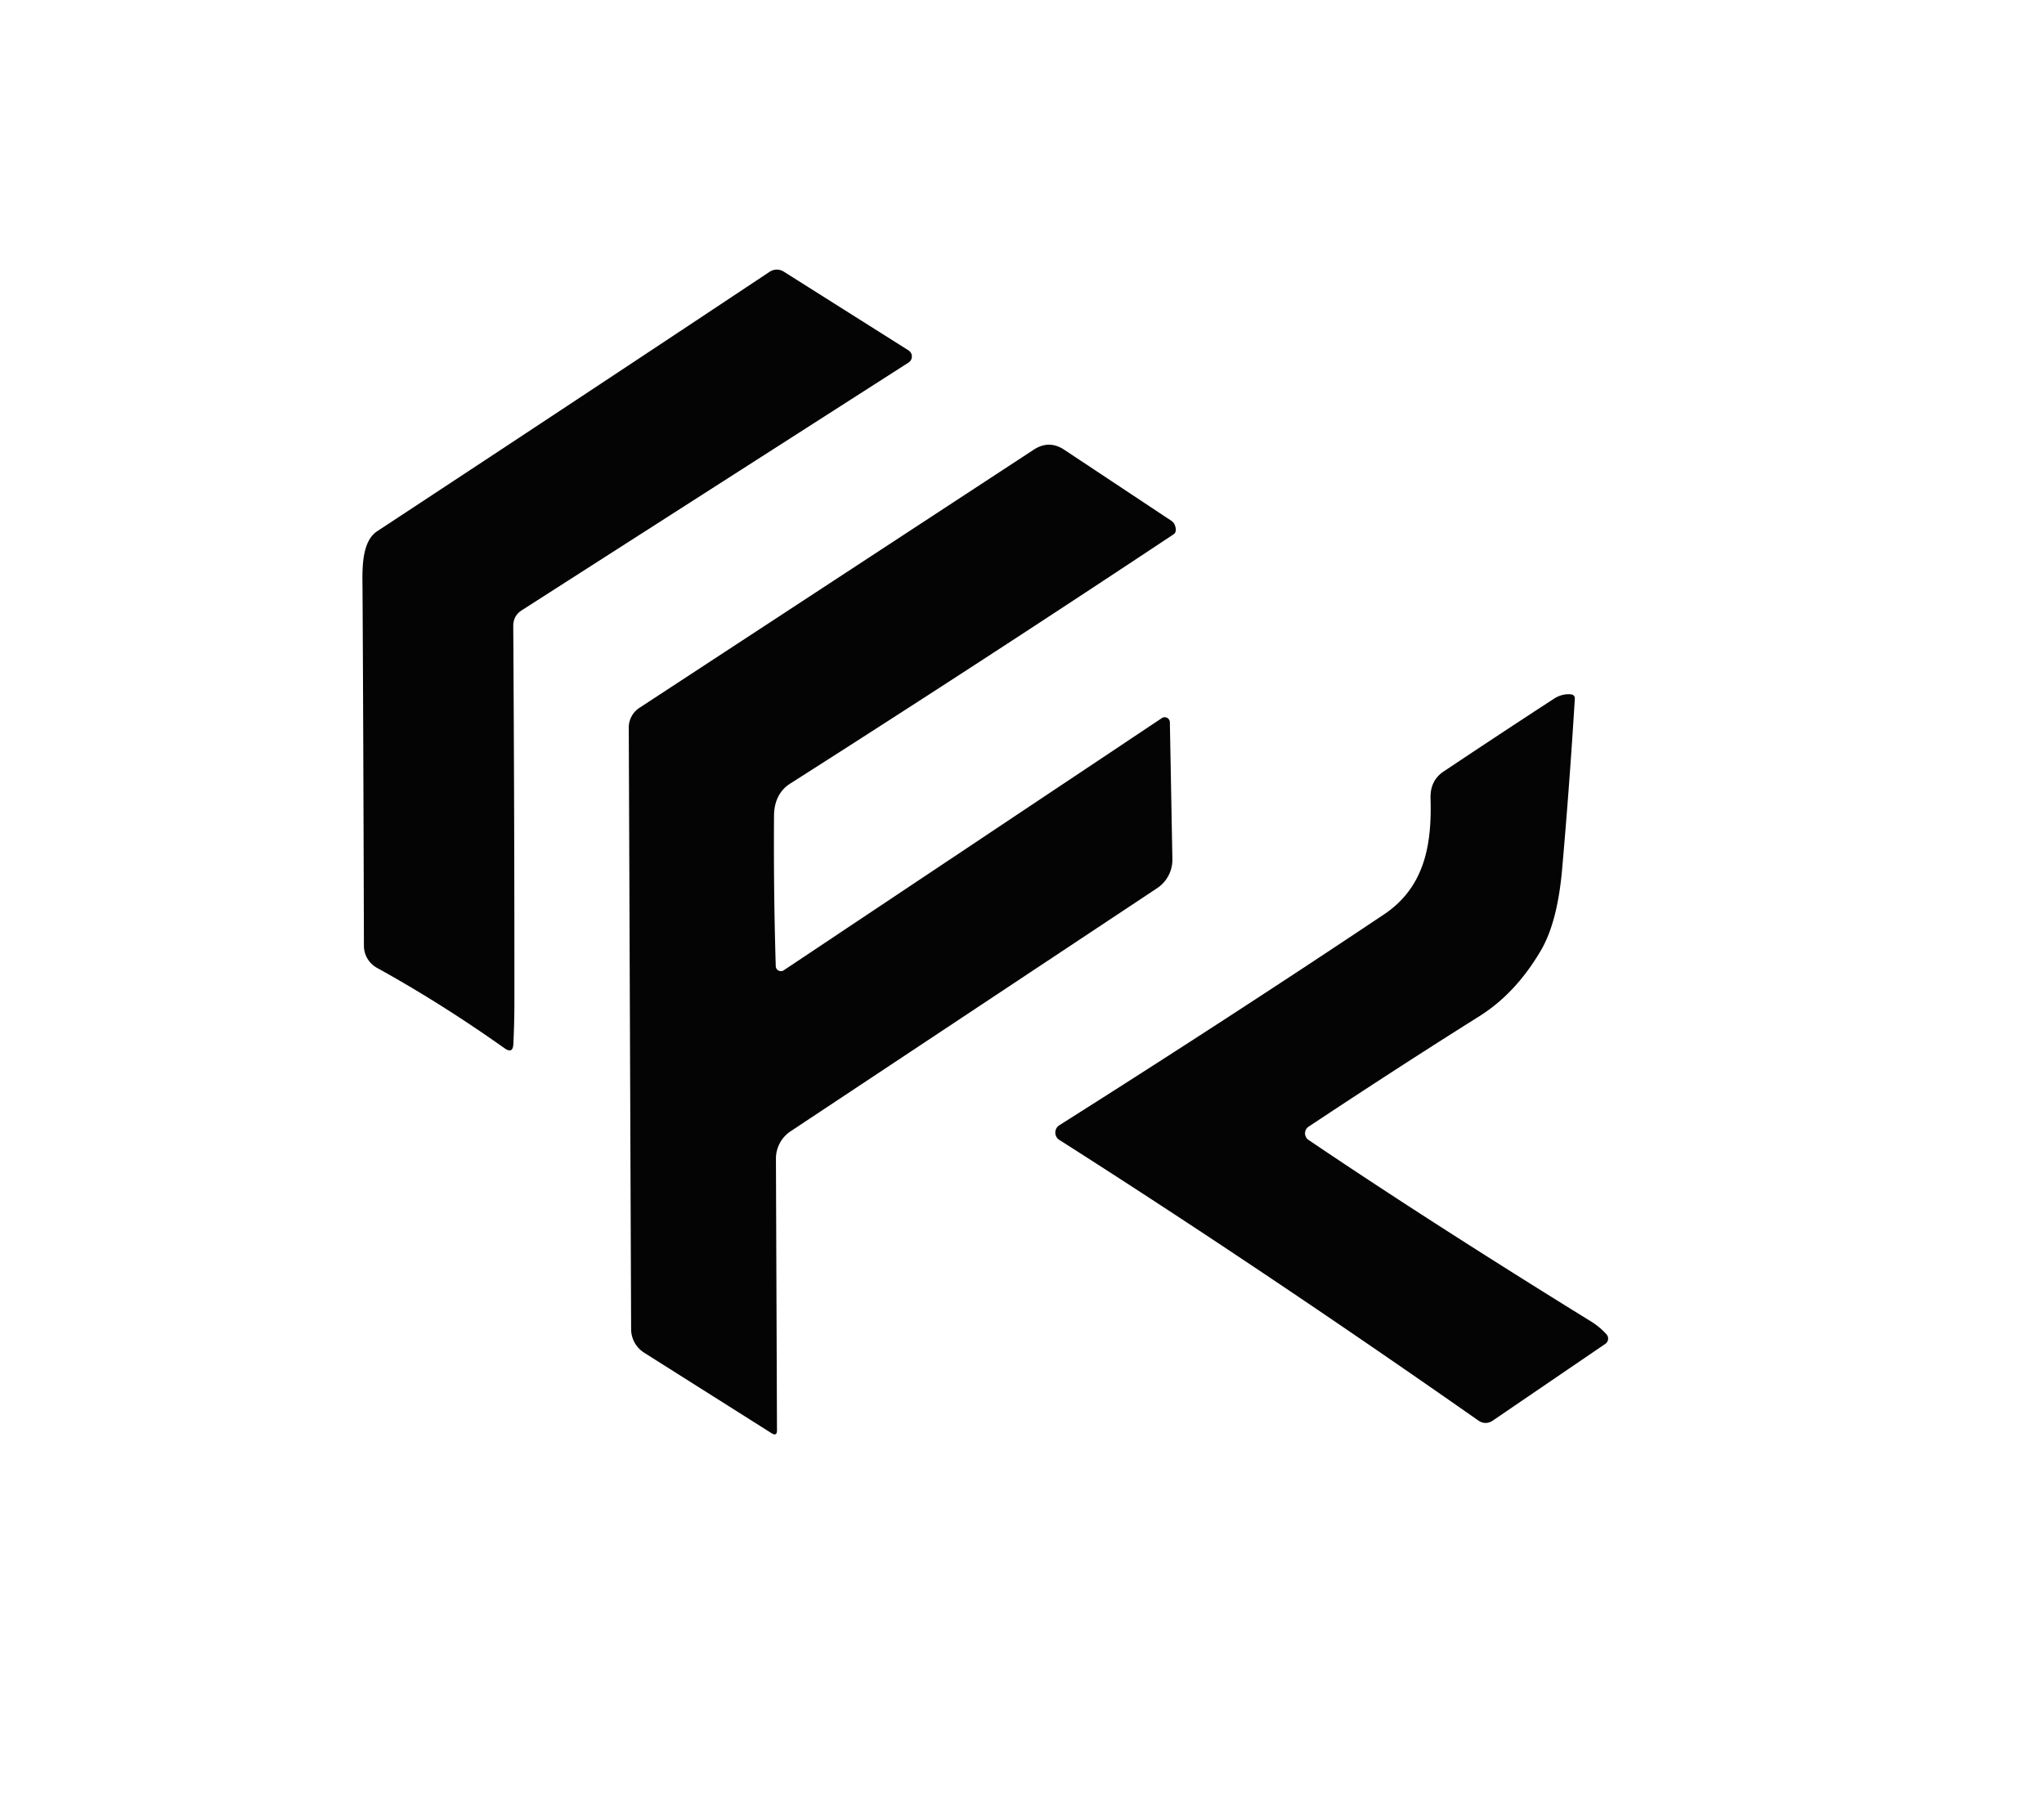 <?xml version="1.0" encoding="UTF-8" standalone="no"?>
<!DOCTYPE svg PUBLIC "-//W3C//DTD SVG 1.1//EN" "http://www.w3.org/Graphics/SVG/1.1/DTD/svg11.dtd">
<svg xmlns="http://www.w3.org/2000/svg" version="1.1" viewBox="0.00 0.00 235.00 208.00">
<path fill="#040404" d="
  M 59.14 115.49
  Q 59.13 117.84 59.02 120.07
  Q 58.96 121.21 58.02 120.55
  Q 50.67 115.34 43.33 111.29
  A 2.91 2.89 -75.8 0 1 41.84 108.77
  Q 41.77 82.99 41.68 67.75
  C 41.67 65.84 41.46 62.34 43.36 61.09
  Q 66.50 45.87 88.49 31.25
  A 1.49 1.48 -45.6 0 1 90.10 31.23
  L 104.45 40.29
  A 0.83 0.83 0.0 0 1 104.46 41.69
  L 60.00 70.17
  Q 59.00 70.81 59.01 72.00
  Q 59.15 94.65 59.14 115.49
  Z"
/>
<path fill="#040404" d="
  M 89.19 111.11
  A 0.59 0.59 0.0 0 0 90.10 111.58
  L 133.59 82.57
  A 0.59 0.59 0.0 0 1 134.50 83.05
  L 134.79 98.81
  A 3.92 3.91 72.9 0 1 133.04 102.13
  L 90.88 130.10
  A 3.77 3.77 0.0 0 0 89.21 133.23
  L 89.33 164.47
  Q 89.33 165.20 88.71 164.81
  L 74.07 155.56
  A 3.23 3.22 16.1 0 1 72.56 152.83
  L 72.29 83.66
  A 2.70 2.70 0.0 0 1 73.51 81.40
  L 118.85 51.71
  Q 120.61 50.56 122.36 51.72
  L 134.69 59.90
  A 1.08 1.08 0.0 0 1 135.10 60.46
  Q 135.33 61.17 134.93 61.44
  Q 113.20 75.87 90.86 90.10
  C 89.54 90.94 89.00 92.28 88.99 93.80
  Q 88.93 102.60 89.19 111.11
  Z"
/>
<path fill="#040404" d="
  M 150.45 129.56
  A 0.92 0.92 0.0 0 0 150.45 131.09
  Q 164.36 140.49 182.97 151.99
  Q 183.96 152.61 184.70 153.44
  A 0.73 0.73 0.0 0 1 184.57 154.53
  L 171.58 163.39
  A 1.40 1.39 -44.5 0 1 170.01 163.38
  Q 144.98 145.85 121.79 131.08
  A 1.00 1.00 0.0 0 1 121.80 129.39
  Q 141.50 116.93 159.12 105.15
  C 163.84 101.99 164.63 97.04 164.47 91.80
  Q 164.41 89.76 165.98 88.71
  Q 172.51 84.35 178.64 80.36
  Q 179.61 79.73 180.67 79.85
  A 0.46 0.45 6.1 0 1 181.06 80.33
  Q 180.45 90.29 179.60 99.93
  Q 179.07 106.03 177.16 109.29
  Q 174.26 114.24 170.08 116.86
  Q 160.66 122.78 150.45 129.56
  Z"
/>
</svg>
